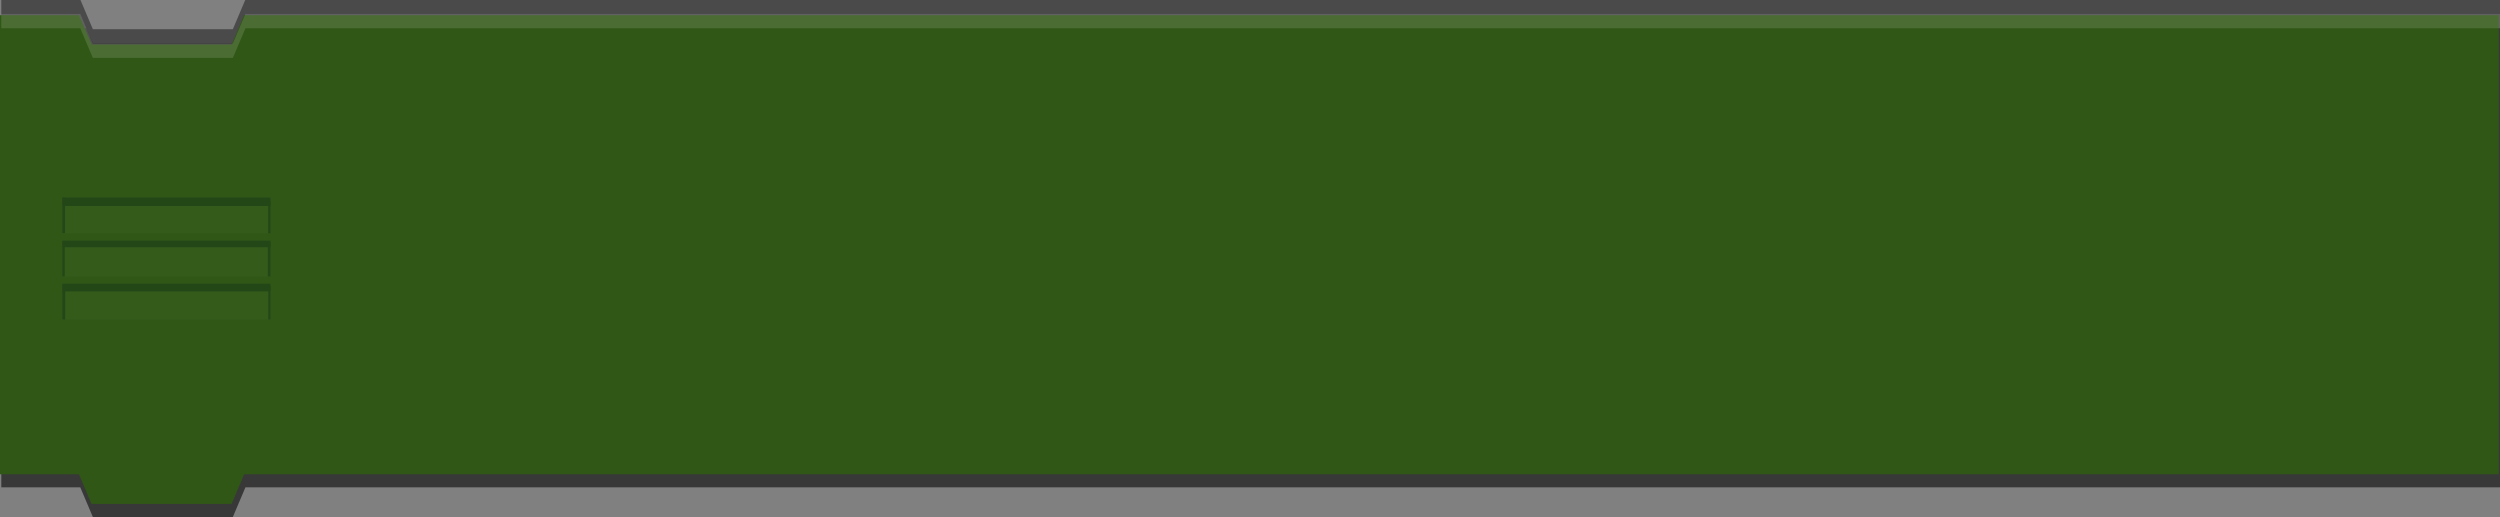 <ns0:svg xmlns:ns0="http://www.w3.org/2000/svg" id="Ebene_1" data-name="Ebene 1" viewBox="0 0 348.181 72"><ns0:rect x="0" y="0" width="348.181" height="72" fill="#808080" stroke="none"/><ns0:defs><ns0:style>.cls-1{fill:none;}.cls-2,.cls-3{fill:#383838;}.cls-3{opacity:0.75;}.cls-4{fill:#305716;}.cls-5,.cls-8{fill:#fff;}.cls-5{opacity:0.13;}.cls-6{opacity:0.5;}.cls-7{clip-path:url(#clip-path);}.cls-8{opacity:0.05;}.cls-9{fill:#173718;}.cls-10{clip-path:url(#clip-path-2);}.cls-11{clip-path:url(#clip-path-3);}</ns0:style><ns0:clipPath id="clip-path" transform="translate(0.181 11)"><ns0:rect class="cls-1" x="8.5" y="16.5" width="29" height="5" /></ns0:clipPath><ns0:clipPath id="clip-path-2" transform="translate(0.181 11)"><ns0:rect class="cls-1" x="8.5" y="22.5" width="29" height="5" /></ns0:clipPath><ns0:clipPath id="clip-path-3" transform="translate(0.181 11)"><ns0:rect class="cls-1" x="8.5" y="28.5" width="29" height="5" /></ns0:clipPath></ns0:defs><ns0:polygon class="cls-2" points="32.455 5.988 12.955 5.988 12.029 3.938 0.181 3.938 0.181 67.875 11.181 67.875 12.931 72 32.431 72 34.181 67.875 348.181 67.875 348.181 4.102 348.181 3.938 33.332 3.938 32.455 5.988" /><ns0:polygon class="cls-3" points="32.431 4.063 12.931 4.063 11.207 0 0.181 0 0.181 63.875 11.181 63.875 12.931 68 32.431 68 34.181 63.875 348.181 63.875 348.181 0.102 348.181 0 34.154 0 32.431 4.063" /><ns0:polygon class="cls-4" points="32.281 6.199 12.781 6.199 11 2.118 0 2.118 0 66.056 11 66.056 12.75 70.181 32.25 70.181 34 66.056 348 66.056 348 2.283 348 2.118 34 2.118 32.281 6.199" /><ns0:polygon id="highlight" class="cls-5" points="34.181 1.938 32.431 6.063 12.931 6.063 11.181 1.938 0.181 1.938 0.181 3.938 11.181 3.938 12.931 8.063 32.431 8.063 34.181 3.938 348.181 3.938 348.181 2.102 348.181 1.938 34.181 1.938" /><ns0:g id="lines" class="cls-6"><ns0:g id="line"><ns0:g class="cls-7"><ns0:rect class="cls-8" x="7.271" y="26.415" width="31.458" height="7.952" /><ns0:rect class="cls-9" x="7.326" y="26.501" width="31.458" height="2.197" /><ns0:rect class="cls-9" x="37.347" y="28.035" width="0.603" height="4.945" /><ns0:rect class="cls-9" x="8.462" y="27.523" width="0.603" height="4.945" /></ns0:g></ns0:g><ns0:g id="line-2" data-name="line"><ns0:g class="cls-10"><ns0:rect class="cls-8" x="6.409" y="31.039" width="31.458" height="7.952" /><ns0:rect class="cls-9" x="6.646" y="32.241" width="31.458" height="2.197" /><ns0:rect class="cls-9" x="37.299" y="33.685" width="0.603" height="4.945" /><ns0:rect class="cls-9" x="8.415" y="33.564" width="0.603" height="4.945" /></ns0:g></ns0:g><ns0:g id="line-3" data-name="line"><ns0:g class="cls-11"><ns0:rect class="cls-8" x="6.477" y="37.182" width="31.458" height="7.952" /><ns0:rect class="cls-9" x="6.713" y="38.384" width="31.458" height="2.197" /><ns0:rect class="cls-9" x="37.367" y="39.828" width="0.603" height="4.945" /><ns0:rect class="cls-9" x="8.482" y="39.707" width="0.603" height="4.945" /></ns0:g></ns0:g></ns0:g></ns0:svg>